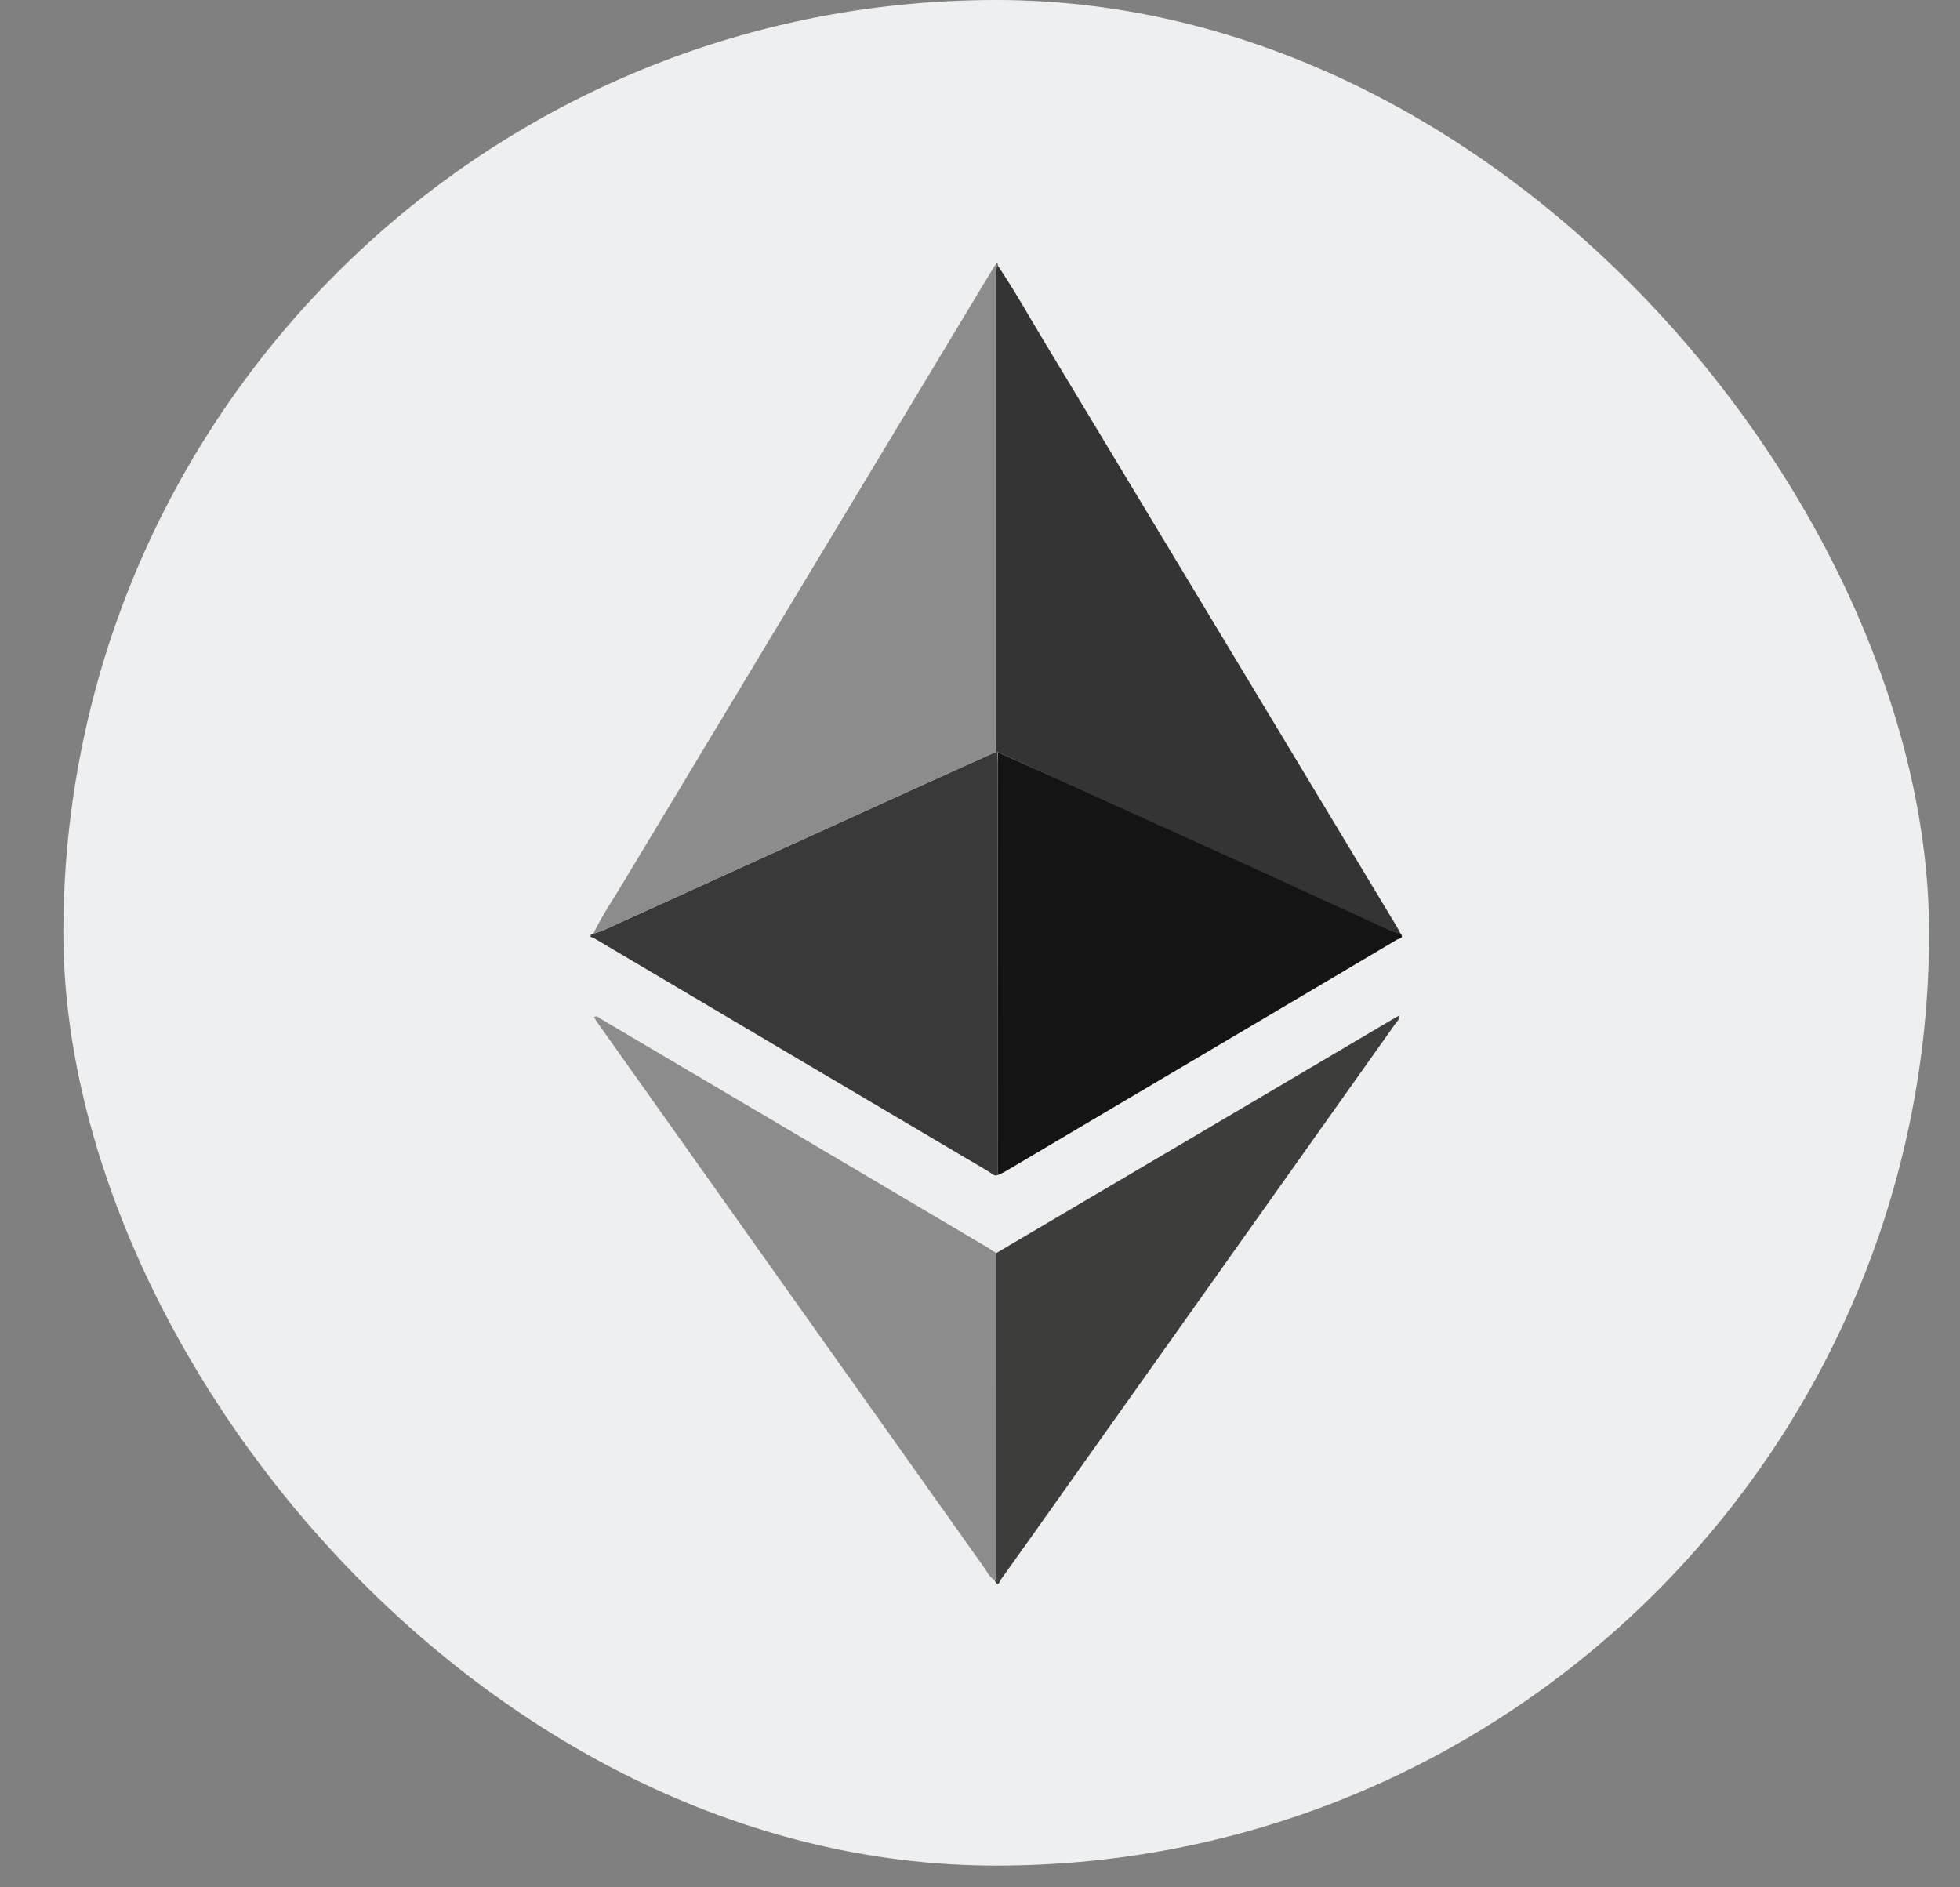 <svg width="27" height="26" viewBox="0 0 27 26" fill="none" xmlns="http://www.w3.org/2000/svg">
<rect x="0" y="0" width="27" height="26" fill="#808080" stroke="none"/>
<rect x="0.873" width="25.701" height="25.701" rx="12.851" fill="#EDEFF0"/>
<g clip-path="url(#clip0_28_7619)">
<path d="M13.742 16.189C13.687 16.207 13.656 16.16 13.619 16.139C11.807 15.069 9.997 13.999 8.189 12.928C8.172 12.919 8.153 12.912 8.135 12.906V12.882L8.167 12.863C8.212 12.851 8.257 12.837 8.301 12.82L12.571 10.877C12.952 10.703 13.332 10.533 13.713 10.361H13.74C13.74 10.415 13.74 10.464 13.74 10.515C13.741 12.407 13.742 14.298 13.742 16.189Z" fill="#393939"/>
<path d="M13.744 10.362H13.717C13.717 10.308 13.722 10.254 13.722 10.197C13.722 8.072 13.722 5.947 13.722 3.823C13.716 3.768 13.72 3.713 13.733 3.659H13.745C13.968 3.989 14.163 4.337 14.368 4.678C15.996 7.379 17.623 10.079 19.249 12.778C19.265 12.805 19.277 12.832 19.292 12.862C19.245 12.852 19.2 12.839 19.156 12.822C18.858 12.687 18.558 12.55 18.262 12.413C17.799 12.201 17.336 11.989 16.872 11.778L14.639 10.766C14.342 10.629 14.043 10.496 13.744 10.362Z" fill="#343434"/>
<path d="M13.736 3.657C13.723 3.71 13.719 3.765 13.725 3.82C13.725 5.944 13.725 8.069 13.725 10.194C13.725 10.248 13.722 10.302 13.72 10.36C13.339 10.531 12.959 10.702 12.578 10.875L8.308 12.818C8.264 12.835 8.219 12.85 8.174 12.862C8.297 12.605 8.458 12.373 8.604 12.127C10.298 9.311 11.994 6.495 13.69 3.68C13.702 3.664 13.714 3.649 13.727 3.635L13.736 3.657Z" fill="#8C8C8C"/>
<path d="M13.745 10.363C14.044 10.496 14.343 10.629 14.641 10.764L16.875 11.776C17.338 11.987 17.802 12.198 18.265 12.411C18.562 12.547 18.863 12.685 19.158 12.82C19.202 12.837 19.247 12.85 19.294 12.86C19.348 12.928 19.267 12.931 19.243 12.945C18.779 13.222 18.313 13.496 17.849 13.771C16.515 14.56 15.181 15.349 13.848 16.138C13.814 16.158 13.777 16.173 13.742 16.189C13.742 14.299 13.742 12.408 13.742 10.517C13.743 10.465 13.744 10.414 13.745 10.363Z" fill="#141414"/>
<path d="M13.723 17.263L17.216 15.204C17.883 14.811 18.549 14.417 19.215 14.023L19.276 13.99C19.282 14.044 19.244 14.073 19.221 14.104C17.699 16.25 16.177 18.395 14.655 20.54C14.367 20.946 14.079 21.355 13.789 21.758C13.773 21.779 13.75 21.879 13.703 21.774C13.74 21.742 13.724 21.7 13.724 21.665C13.724 20.197 13.724 18.73 13.723 17.263Z" fill="#3D3D3C"/>
<path d="M13.723 17.263C13.723 18.73 13.723 20.196 13.723 21.662C13.723 21.7 13.739 21.742 13.703 21.771C13.625 21.724 13.591 21.64 13.54 21.571C11.775 19.085 10.011 16.599 8.247 14.112C8.225 14.08 8.204 14.047 8.182 14.012C8.227 13.985 8.252 14.022 8.278 14.037C10.063 15.091 11.848 16.146 13.632 17.202C13.665 17.223 13.693 17.244 13.723 17.263Z" fill="#8C8C8C"/>
<path d="M13.736 3.657L13.723 3.637C13.747 3.621 13.743 3.644 13.747 3.655L13.736 3.657Z" fill="#393939"/>
</g>
<defs>
<clipPath id="clip0_28_7619">
<rect width="11.175" height="18.19" fill="white" transform="translate(8.137 3.632)"/>
</clipPath>
</defs>
</svg>
